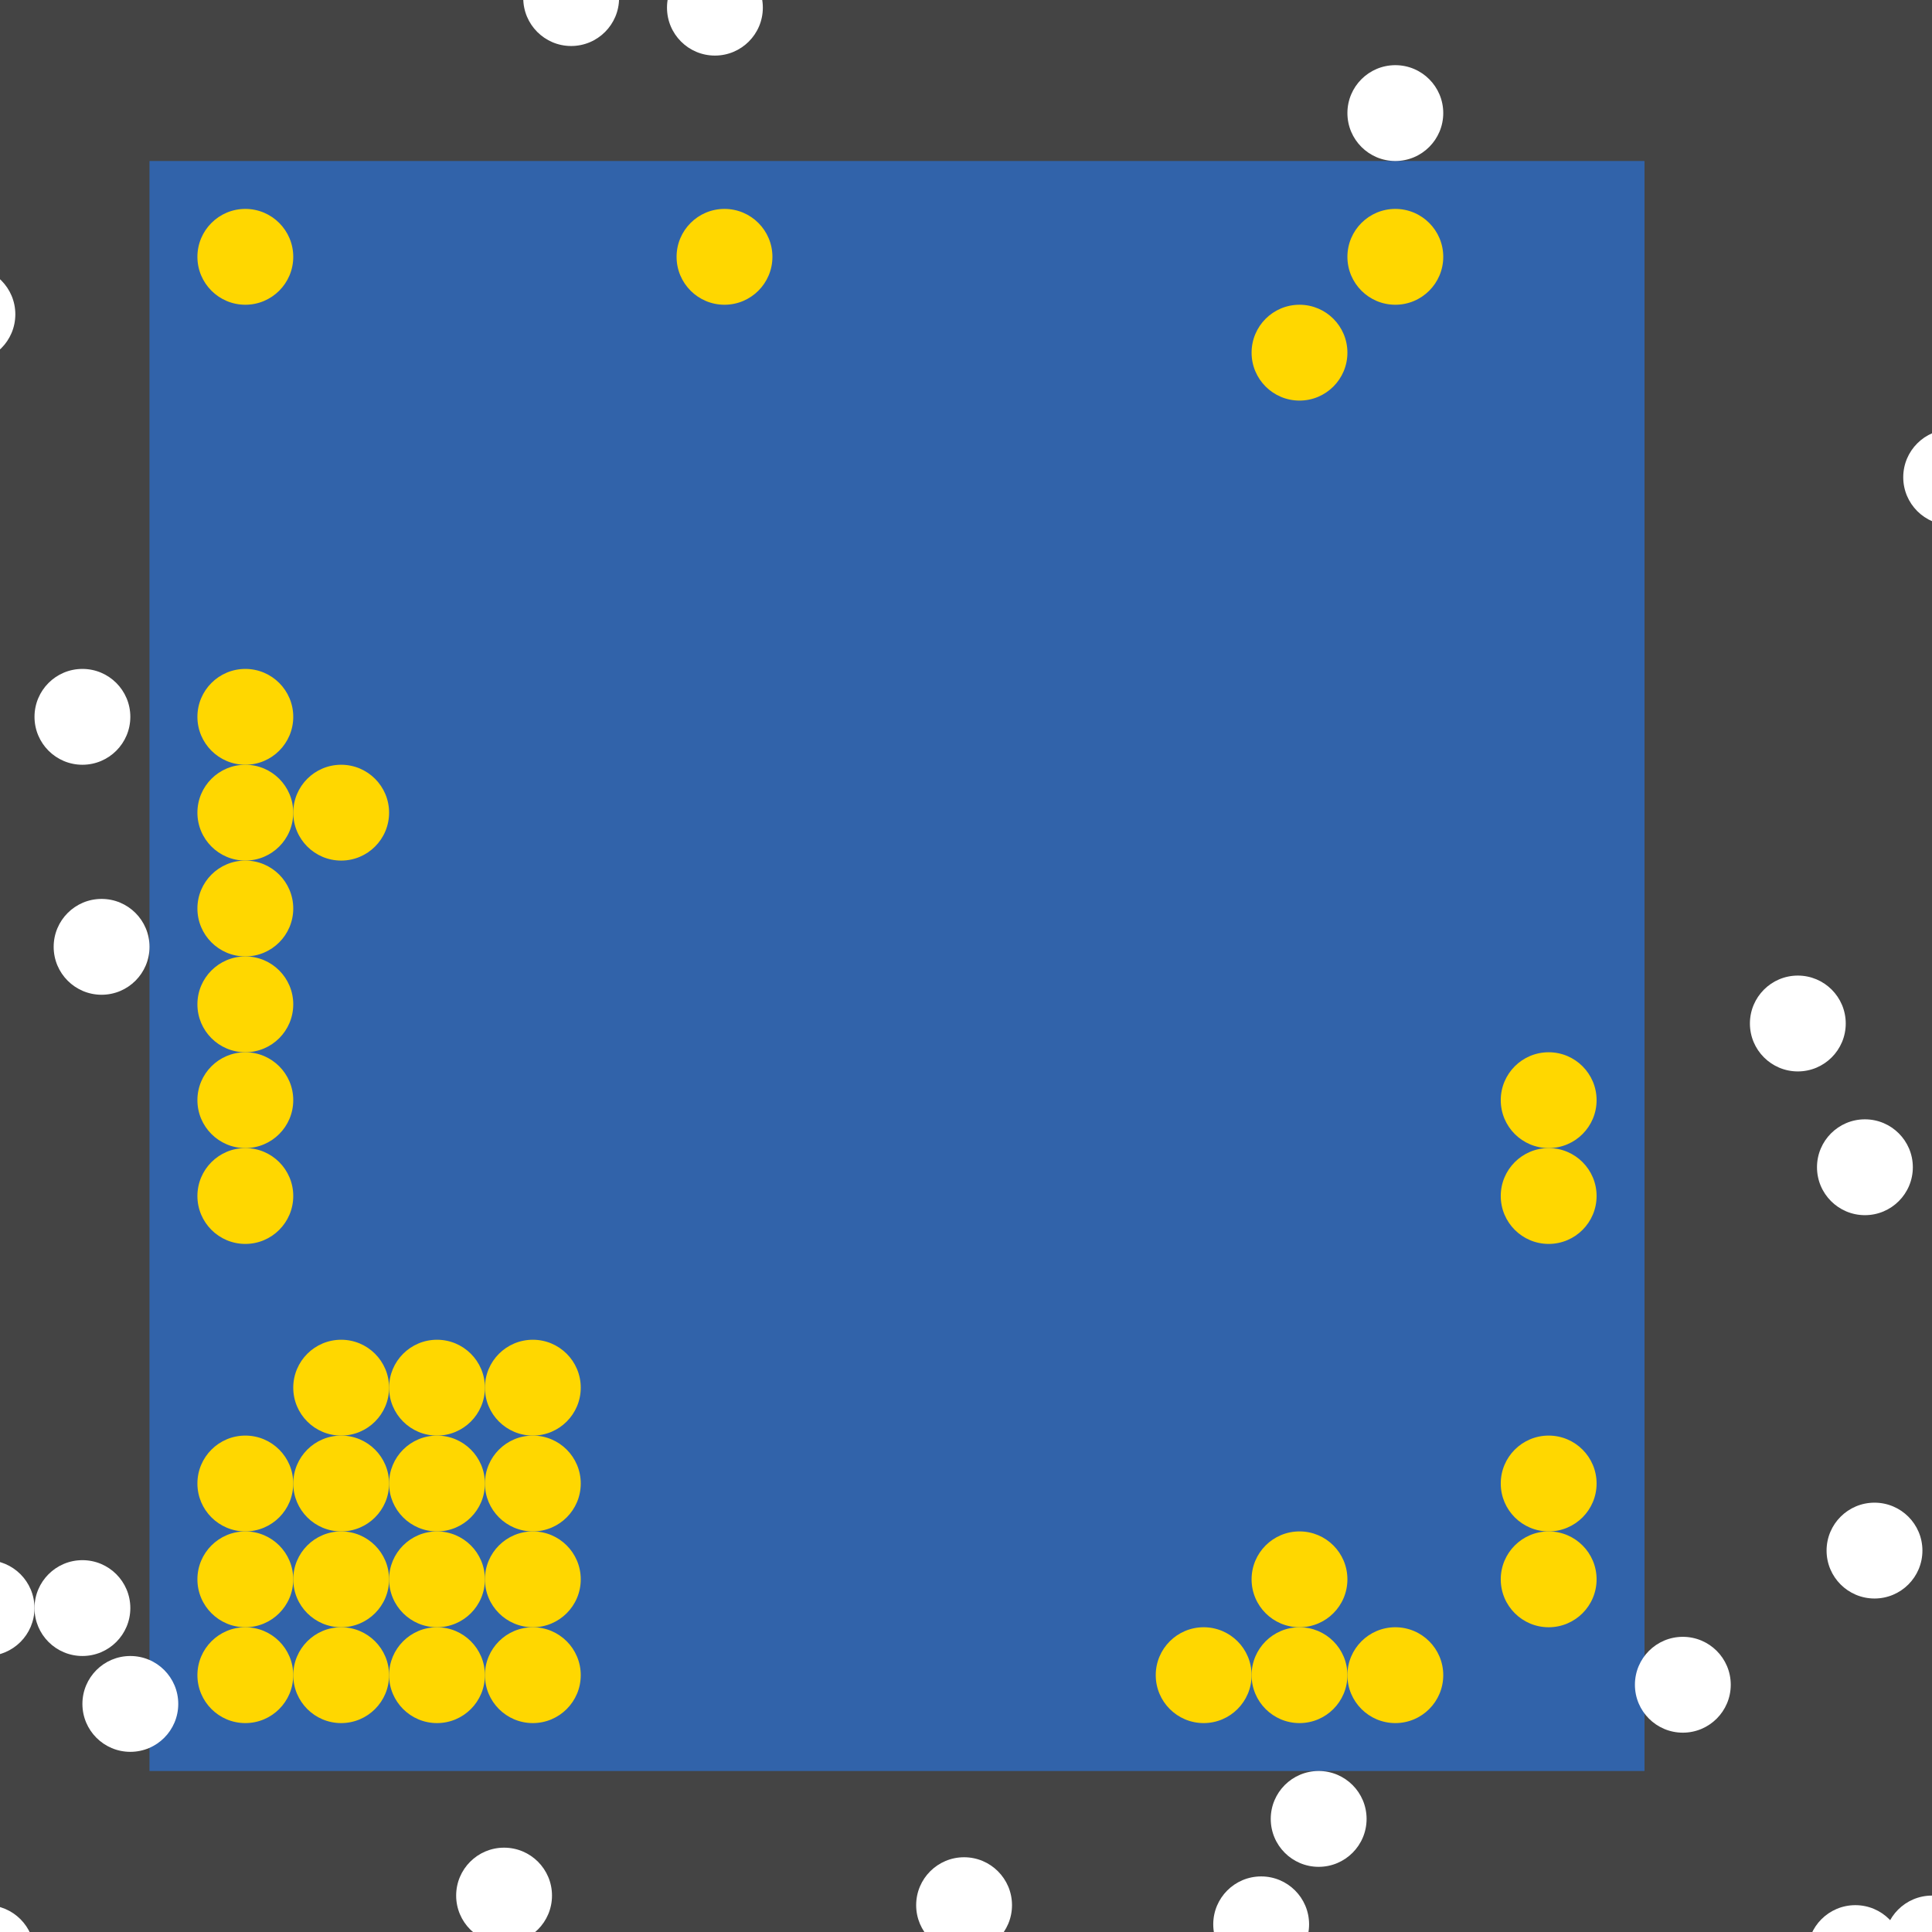 <?xml version="1.0" encoding="UTF-8"?>
<svg xmlns="http://www.w3.org/2000/svg" xmlns:xlink="http://www.w3.org/1999/xlink" width="512pt" height="512pt" viewBox="0 0 512 512" version="1.1">
<g id="surface21">
<rect x="0" y="0" width="512" height="512" style="fill:rgb(26.7%,26.7%,26.7%);fill-opacity:1;stroke:none;"/>
<path style=" stroke:none;fill-rule:nonzero;fill:rgb(19.2%,38.8%,66.7%);fill-opacity:1;" d="M 39.617 42.668 L 435.809 42.668 L 435.809 469.332 L 39.617 469.332 Z M 39.617 42.668 "/>
<path style=" stroke:none;fill-rule:nonzero;fill:rgb(100%,100%,100%);fill-opacity:1;" d="M 34.539 426.16 C 34.539 433.172 28.855 438.855 21.84 438.855 C 14.828 438.855 9.145 433.172 9.145 426.16 C 9.145 419.145 14.828 413.461 21.84 413.461 C 28.855 413.461 34.539 419.145 34.539 426.16 "/>
<path style=" stroke:none;fill-rule:nonzero;fill:rgb(100%,100%,100%);fill-opacity:1;" d="M 509.461 410.922 C 509.461 417.934 503.773 423.621 496.762 423.621 C 489.75 423.621 484.062 417.934 484.062 410.922 C 484.062 403.906 489.75 398.223 496.762 398.223 C 503.773 398.223 509.461 403.906 509.461 410.922 "/>
<path style=" stroke:none;fill-rule:nonzero;fill:rgb(100%,100%,100%);fill-opacity:1;" d="M 504.383 517.586 C 504.383 524.602 498.695 530.285 491.684 530.285 C 484.668 530.285 478.984 524.602 478.984 517.586 C 478.984 510.574 484.668 504.887 491.684 504.887 C 498.695 504.887 504.383 510.574 504.383 517.586 "/>
<path style=" stroke:none;fill-rule:nonzero;fill:rgb(100%,100%,100%);fill-opacity:1;" d="M 506.922 309.332 C 506.922 316.348 501.234 322.031 494.223 322.031 C 487.207 322.031 481.523 316.348 481.523 309.332 C 481.523 302.32 487.207 296.633 494.223 296.633 C 501.234 296.633 506.922 302.32 506.922 309.332 "/>
<path style=" stroke:none;fill-rule:nonzero;fill:rgb(100%,100%,100%);fill-opacity:1;" d="M 4.062 83.301 C 4.062 90.316 -1.621 96 -8.637 96 C -15.648 96 -21.332 90.316 -21.332 83.301 C -21.332 76.289 -15.648 70.605 -8.637 70.605 C -1.621 70.605 4.062 76.289 4.062 83.301 "/>
<path style=" stroke:none;fill-rule:nonzero;fill:rgb(100%,100%,100%);fill-opacity:1;" d="M 47.238 451.555 C 47.238 458.57 41.555 464.254 34.539 464.254 C 27.527 464.254 21.84 458.57 21.84 451.555 C 21.84 444.543 27.527 438.859 34.539 438.859 C 41.555 438.859 47.238 444.543 47.238 451.555 "/>
<path style=" stroke:none;fill-rule:nonzero;fill:rgb(100%,100%,100%);fill-opacity:1;" d="M 489.141 271.238 C 489.141 278.25 483.457 283.938 476.445 283.938 C 469.43 283.938 463.746 278.25 463.746 271.238 C 463.746 264.227 469.43 258.539 476.445 258.539 C 483.457 258.539 489.141 264.227 489.141 271.238 "/>
<path style=" stroke:none;fill-rule:nonzero;fill:rgb(100%,100%,100%);fill-opacity:1;" d="M 34.539 189.969 C 34.539 196.98 28.855 202.668 21.84 202.668 C 14.828 202.668 9.145 196.98 9.145 189.969 C 9.145 182.953 14.828 177.27 21.84 177.27 C 28.855 177.27 34.539 182.953 34.539 189.969 "/>
<path style=" stroke:none;fill-rule:nonzero;fill:rgb(100%,100%,100%);fill-opacity:1;" d="M 202.16 2.031 C 202.16 9.047 196.473 14.73 189.461 14.73 C 182.445 14.73 176.762 9.047 176.762 2.031 C 176.762 -4.98 182.445 -10.668 189.461 -10.668 C 196.473 -10.668 202.16 -4.98 202.16 2.031 "/>
<path style=" stroke:none;fill-rule:nonzero;fill:rgb(100%,100%,100%);fill-opacity:1;" d="M 9.141 517.586 C 9.141 524.602 3.457 530.285 -3.555 530.285 C -10.57 530.285 -16.254 524.602 -16.254 517.586 C -16.254 510.574 -10.57 504.887 -3.555 504.887 C 3.457 504.887 9.141 510.574 9.141 517.586 "/>
<path style=" stroke:none;fill-rule:nonzero;fill:rgb(100%,100%,100%);fill-opacity:1;" d="M 529.777 126.477 C 529.777 133.488 524.094 139.176 517.078 139.176 C 510.066 139.176 504.379 133.488 504.379 126.477 C 504.379 119.461 510.066 113.777 517.078 113.777 C 524.094 113.777 529.777 119.461 529.777 126.477 "/>
<path style=" stroke:none;fill-rule:nonzero;fill:rgb(100%,100%,100%);fill-opacity:1;" d="M 524.699 515.047 C 524.699 522.062 519.012 527.746 512 527.746 C 504.988 527.746 499.301 522.062 499.301 515.047 C 499.301 508.035 504.988 502.348 512 502.348 C 519.012 502.348 524.699 508.035 524.699 515.047 "/>
<path style=" stroke:none;fill-rule:nonzero;fill:rgb(100%,100%,100%);fill-opacity:1;" d="M 268.191 504.891 C 268.191 511.902 262.504 517.586 255.492 517.586 C 248.48 517.586 242.793 511.902 242.793 504.891 C 242.793 497.875 248.48 492.191 255.492 492.191 C 262.504 492.191 268.191 497.875 268.191 504.891 "/>
<path style=" stroke:none;fill-rule:nonzero;fill:rgb(100%,100%,100%);fill-opacity:1;" d="M 382.477 29.969 C 382.477 36.98 376.793 42.668 369.777 42.668 C 362.766 42.668 357.078 36.98 357.078 29.969 C 357.078 22.953 362.766 17.27 369.777 17.27 C 376.793 17.27 382.477 22.953 382.477 29.969 "/>
<path style=" stroke:none;fill-rule:nonzero;fill:rgb(100%,100%,100%);fill-opacity:1;" d="M 9.141 426.16 C 9.141 433.172 3.457 438.855 -3.555 438.855 C -10.57 438.855 -16.254 433.172 -16.254 426.16 C -16.254 419.145 -10.57 413.461 -3.555 413.461 C 3.457 413.461 9.141 419.145 9.141 426.16 "/>
<path style=" stroke:none;fill-rule:nonzero;fill:rgb(100%,100%,100%);fill-opacity:1;" d="M 146.285 502.348 C 146.285 509.363 140.602 515.047 133.586 515.047 C 126.574 515.047 120.887 509.363 120.887 502.348 C 120.887 495.336 126.574 489.652 133.586 489.652 C 140.602 489.652 146.285 495.336 146.285 502.348 "/>
<path style=" stroke:none;fill-rule:nonzero;fill:rgb(100%,100%,100%);fill-opacity:1;" d="M 362.16 482.031 C 362.16 489.047 356.473 494.73 349.461 494.73 C 342.445 494.73 336.762 489.047 336.762 482.031 C 336.762 475.02 342.445 469.332 349.461 469.332 C 356.473 469.332 362.16 475.02 362.16 482.031 "/>
<path style=" stroke:none;fill-rule:nonzero;fill:rgb(100%,100%,100%);fill-opacity:1;" d="M 164.062 -0.508 C 164.062 6.504 158.379 12.191 151.363 12.191 C 144.352 12.191 138.668 6.504 138.668 -0.508 C 138.668 -7.52 144.352 -13.207 151.363 -13.207 C 158.379 -13.207 164.062 -7.52 164.062 -0.508 "/>
<path style=" stroke:none;fill-rule:nonzero;fill:rgb(100%,100%,100%);fill-opacity:1;" d="M 458.668 446.477 C 458.668 453.488 452.98 459.176 445.969 459.176 C 438.953 459.176 433.27 453.488 433.27 446.477 C 433.27 439.461 438.953 433.777 445.969 433.777 C 452.98 433.777 458.668 439.461 458.668 446.477 "/>
<path style=" stroke:none;fill-rule:nonzero;fill:rgb(100%,100%,100%);fill-opacity:1;" d="M 346.922 509.969 C 346.922 516.98 341.234 522.668 334.223 522.668 C 327.207 522.668 321.523 516.98 321.523 509.969 C 321.523 502.953 327.207 497.27 334.223 497.27 C 341.234 497.27 346.922 502.953 346.922 509.969 "/>
<path style=" stroke:none;fill-rule:nonzero;fill:rgb(100%,100%,100%);fill-opacity:1;" d="M 39.621 250.922 C 39.621 257.934 33.934 263.621 26.922 263.621 C 19.906 263.621 14.223 257.934 14.223 250.922 C 14.223 243.906 19.906 238.223 26.922 238.223 C 33.934 238.223 39.621 243.906 39.621 250.922 "/>
<path style=" stroke:none;fill-rule:nonzero;fill:rgb(100%,84.3%,0%);fill-opacity:1;" d="M 77.715 443.938 C 77.715 450.949 72.027 456.637 65.016 456.637 C 58.004 456.637 52.316 450.949 52.316 443.938 C 52.316 436.926 58.004 431.238 65.016 431.238 C 72.027 431.238 77.715 436.926 77.715 443.938 "/>
<path style=" stroke:none;fill-rule:nonzero;fill:rgb(100%,84.3%,0%);fill-opacity:1;" d="M 103.113 418.539 C 103.113 425.555 97.426 431.238 90.414 431.238 C 83.398 431.238 77.715 425.555 77.715 418.539 C 77.715 411.527 83.398 405.84 90.414 405.84 C 97.426 405.84 103.113 411.527 103.113 418.539 "/>
<path style=" stroke:none;fill-rule:nonzero;fill:rgb(100%,84.3%,0%);fill-opacity:1;" d="M 153.906 393.145 C 153.906 400.156 148.219 405.84 141.207 405.84 C 134.191 405.84 128.508 400.156 128.508 393.145 C 128.508 386.129 134.191 380.445 141.207 380.445 C 148.219 380.445 153.906 386.129 153.906 393.145 "/>
<path style=" stroke:none;fill-rule:nonzero;fill:rgb(100%,84.3%,0%);fill-opacity:1;" d="M 357.078 443.938 C 357.078 450.949 351.395 456.637 344.383 456.637 C 337.367 456.637 331.684 450.949 331.684 443.938 C 331.684 436.926 337.367 431.238 344.383 431.238 C 351.395 431.238 357.078 436.926 357.078 443.938 "/>
<path style=" stroke:none;fill-rule:nonzero;fill:rgb(100%,84.3%,0%);fill-opacity:1;" d="M 128.508 418.539 C 128.508 425.555 122.824 431.238 115.809 431.238 C 108.797 431.238 103.113 425.555 103.113 418.539 C 103.113 411.527 108.797 405.84 115.809 405.84 C 122.824 405.84 128.508 411.527 128.508 418.539 "/>
<path style=" stroke:none;fill-rule:nonzero;fill:rgb(100%,84.3%,0%);fill-opacity:1;" d="M 77.715 418.539 C 77.715 425.555 72.027 431.238 65.016 431.238 C 58.004 431.238 52.316 425.555 52.316 418.539 C 52.316 411.527 58.004 405.84 65.016 405.84 C 72.027 405.84 77.715 411.527 77.715 418.539 "/>
<path style=" stroke:none;fill-rule:nonzero;fill:rgb(100%,84.3%,0%);fill-opacity:1;" d="M 77.715 393.145 C 77.715 400.156 72.027 405.84 65.016 405.84 C 58.004 405.84 52.316 400.156 52.316 393.145 C 52.316 386.129 58.004 380.445 65.016 380.445 C 72.027 380.445 77.715 386.129 77.715 393.145 "/>
<path style=" stroke:none;fill-rule:nonzero;fill:rgb(100%,84.3%,0%);fill-opacity:1;" d="M 77.715 316.953 C 77.715 323.965 72.027 329.652 65.016 329.652 C 58.004 329.652 52.316 323.965 52.316 316.953 C 52.316 309.938 58.004 304.254 65.016 304.254 C 72.027 304.254 77.715 309.938 77.715 316.953 "/>
<path style=" stroke:none;fill-rule:nonzero;fill:rgb(100%,84.3%,0%);fill-opacity:1;" d="M 103.113 393.145 C 103.113 400.156 97.426 405.84 90.414 405.84 C 83.398 405.84 77.715 400.156 77.715 393.145 C 77.715 386.129 83.398 380.445 90.414 380.445 C 97.426 380.445 103.113 386.129 103.113 393.145 "/>
<path style=" stroke:none;fill-rule:nonzero;fill:rgb(100%,84.3%,0%);fill-opacity:1;" d="M 357.078 93.461 C 357.078 100.473 351.395 106.16 344.383 106.16 C 337.367 106.16 331.684 100.473 331.684 93.461 C 331.684 86.445 337.367 80.762 344.383 80.762 C 351.395 80.762 357.078 86.445 357.078 93.461 "/>
<path style=" stroke:none;fill-rule:nonzero;fill:rgb(100%,84.3%,0%);fill-opacity:1;" d="M 103.113 367.746 C 103.113 374.758 97.426 380.445 90.414 380.445 C 83.398 380.445 77.715 374.758 77.715 367.746 C 77.715 360.734 83.398 355.047 90.414 355.047 C 97.426 355.047 103.113 360.734 103.113 367.746 "/>
<path style=" stroke:none;fill-rule:nonzero;fill:rgb(100%,84.3%,0%);fill-opacity:1;" d="M 153.906 443.938 C 153.906 450.949 148.219 456.637 141.207 456.637 C 134.191 456.637 128.508 450.949 128.508 443.938 C 128.508 436.926 134.191 431.238 141.207 431.238 C 148.219 431.238 153.906 436.926 153.906 443.938 "/>
<path style=" stroke:none;fill-rule:nonzero;fill:rgb(100%,84.3%,0%);fill-opacity:1;" d="M 153.906 418.539 C 153.906 425.555 148.219 431.238 141.207 431.238 C 134.191 431.238 128.508 425.555 128.508 418.539 C 128.508 411.527 134.191 405.84 141.207 405.84 C 148.219 405.84 153.906 411.527 153.906 418.539 "/>
<path style=" stroke:none;fill-rule:nonzero;fill:rgb(100%,84.3%,0%);fill-opacity:1;" d="M 204.699 68.062 C 204.699 75.074 199.012 80.762 192 80.762 C 184.988 80.762 179.301 75.074 179.301 68.062 C 179.301 61.051 184.988 55.363 192 55.363 C 199.012 55.363 204.699 61.051 204.699 68.062 "/>
<path style=" stroke:none;fill-rule:nonzero;fill:rgb(100%,84.3%,0%);fill-opacity:1;" d="M 103.113 443.938 C 103.113 450.949 97.426 456.637 90.414 456.637 C 83.398 456.637 77.715 450.949 77.715 443.938 C 77.715 436.926 83.398 431.238 90.414 431.238 C 97.426 431.238 103.113 436.926 103.113 443.938 "/>
<path style=" stroke:none;fill-rule:nonzero;fill:rgb(100%,84.3%,0%);fill-opacity:1;" d="M 423.113 316.953 C 423.113 323.965 417.426 329.652 410.414 329.652 C 403.398 329.652 397.715 323.965 397.715 316.953 C 397.715 309.938 403.398 304.254 410.414 304.254 C 417.426 304.254 423.113 309.938 423.113 316.953 "/>
<path style=" stroke:none;fill-rule:nonzero;fill:rgb(100%,84.3%,0%);fill-opacity:1;" d="M 423.113 291.555 C 423.113 298.57 417.426 304.254 410.414 304.254 C 403.398 304.254 397.715 298.57 397.715 291.555 C 397.715 284.543 403.398 278.859 410.414 278.859 C 417.426 278.859 423.113 284.543 423.113 291.555 "/>
<path style=" stroke:none;fill-rule:nonzero;fill:rgb(100%,84.3%,0%);fill-opacity:1;" d="M 128.508 393.145 C 128.508 400.156 122.824 405.84 115.809 405.84 C 108.797 405.84 103.113 400.156 103.113 393.145 C 103.113 386.129 108.797 380.445 115.809 380.445 C 122.824 380.445 128.508 386.129 128.508 393.145 "/>
<path style=" stroke:none;fill-rule:nonzero;fill:rgb(100%,84.3%,0%);fill-opacity:1;" d="M 77.715 68.062 C 77.715 75.074 72.027 80.762 65.016 80.762 C 58.004 80.762 52.316 75.074 52.316 68.062 C 52.316 61.051 58.004 55.363 65.016 55.363 C 72.027 55.363 77.715 61.051 77.715 68.062 "/>
<path style=" stroke:none;fill-rule:nonzero;fill:rgb(100%,84.3%,0%);fill-opacity:1;" d="M 423.113 418.539 C 423.113 425.555 417.426 431.238 410.414 431.238 C 403.398 431.238 397.715 425.555 397.715 418.539 C 397.715 411.527 403.398 405.84 410.414 405.84 C 417.426 405.84 423.113 411.527 423.113 418.539 "/>
<path style=" stroke:none;fill-rule:nonzero;fill:rgb(100%,84.3%,0%);fill-opacity:1;" d="M 382.477 443.938 C 382.477 450.949 376.793 456.637 369.777 456.637 C 362.766 456.637 357.078 450.949 357.078 443.938 C 357.078 436.926 362.766 431.238 369.777 431.238 C 376.793 431.238 382.477 436.926 382.477 443.938 "/>
<path style=" stroke:none;fill-rule:nonzero;fill:rgb(100%,84.3%,0%);fill-opacity:1;" d="M 77.715 291.555 C 77.715 298.57 72.027 304.254 65.016 304.254 C 58.004 304.254 52.316 298.57 52.316 291.555 C 52.316 284.543 58.004 278.859 65.016 278.859 C 72.027 278.859 77.715 284.543 77.715 291.555 "/>
<path style=" stroke:none;fill-rule:nonzero;fill:rgb(100%,84.3%,0%);fill-opacity:1;" d="M 77.715 240.762 C 77.715 247.773 72.027 253.461 65.016 253.461 C 58.004 253.461 52.316 247.773 52.316 240.762 C 52.316 233.75 58.004 228.062 65.016 228.062 C 72.027 228.062 77.715 233.75 77.715 240.762 "/>
<path style=" stroke:none;fill-rule:nonzero;fill:rgb(100%,84.3%,0%);fill-opacity:1;" d="M 153.906 367.746 C 153.906 374.758 148.219 380.445 141.207 380.445 C 134.191 380.445 128.508 374.758 128.508 367.746 C 128.508 360.734 134.191 355.047 141.207 355.047 C 148.219 355.047 153.906 360.734 153.906 367.746 "/>
<path style=" stroke:none;fill-rule:nonzero;fill:rgb(100%,84.3%,0%);fill-opacity:1;" d="M 128.508 443.938 C 128.508 450.949 122.824 456.637 115.809 456.637 C 108.797 456.637 103.113 450.949 103.113 443.938 C 103.113 436.926 108.797 431.238 115.809 431.238 C 122.824 431.238 128.508 436.926 128.508 443.938 "/>
<path style=" stroke:none;fill-rule:nonzero;fill:rgb(100%,84.3%,0%);fill-opacity:1;" d="M 103.113 215.363 C 103.113 222.379 97.426 228.062 90.414 228.062 C 83.398 228.062 77.715 222.379 77.715 215.363 C 77.715 208.352 83.398 202.668 90.414 202.668 C 97.426 202.668 103.113 208.352 103.113 215.363 "/>
<path style=" stroke:none;fill-rule:nonzero;fill:rgb(100%,84.3%,0%);fill-opacity:1;" d="M 331.684 443.938 C 331.684 450.949 325.996 456.637 318.984 456.637 C 311.973 456.637 306.285 450.949 306.285 443.938 C 306.285 436.926 311.973 431.238 318.984 431.238 C 325.996 431.238 331.684 436.926 331.684 443.938 "/>
<path style=" stroke:none;fill-rule:nonzero;fill:rgb(100%,84.3%,0%);fill-opacity:1;" d="M 128.508 367.746 C 128.508 374.758 122.824 380.445 115.809 380.445 C 108.797 380.445 103.113 374.758 103.113 367.746 C 103.113 360.734 108.797 355.047 115.809 355.047 C 122.824 355.047 128.508 360.734 128.508 367.746 "/>
<path style=" stroke:none;fill-rule:nonzero;fill:rgb(100%,84.3%,0%);fill-opacity:1;" d="M 382.477 68.062 C 382.477 75.074 376.793 80.762 369.777 80.762 C 362.766 80.762 357.078 75.074 357.078 68.062 C 357.078 61.051 362.766 55.363 369.777 55.363 C 376.793 55.363 382.477 61.051 382.477 68.062 "/>
<path style=" stroke:none;fill-rule:nonzero;fill:rgb(100%,84.3%,0%);fill-opacity:1;" d="M 77.715 266.16 C 77.715 273.172 72.027 278.855 65.016 278.855 C 58.004 278.855 52.316 273.172 52.316 266.16 C 52.316 259.145 58.004 253.461 65.016 253.461 C 72.027 253.461 77.715 259.145 77.715 266.16 "/>
<path style=" stroke:none;fill-rule:nonzero;fill:rgb(100%,84.3%,0%);fill-opacity:1;" d="M 77.715 189.969 C 77.715 196.98 72.027 202.668 65.016 202.668 C 58.004 202.668 52.316 196.98 52.316 189.969 C 52.316 182.953 58.004 177.27 65.016 177.27 C 72.027 177.27 77.715 182.953 77.715 189.969 "/>
<path style=" stroke:none;fill-rule:nonzero;fill:rgb(100%,84.3%,0%);fill-opacity:1;" d="M 423.113 393.145 C 423.113 400.156 417.426 405.84 410.414 405.84 C 403.398 405.84 397.715 400.156 397.715 393.145 C 397.715 386.129 403.398 380.445 410.414 380.445 C 417.426 380.445 423.113 386.129 423.113 393.145 "/>
<path style=" stroke:none;fill-rule:nonzero;fill:rgb(100%,84.3%,0%);fill-opacity:1;" d="M 77.715 215.363 C 77.715 222.379 72.027 228.062 65.016 228.062 C 58.004 228.062 52.316 222.379 52.316 215.363 C 52.316 208.352 58.004 202.668 65.016 202.668 C 72.027 202.668 77.715 208.352 77.715 215.363 "/>
<path style=" stroke:none;fill-rule:nonzero;fill:rgb(100%,84.3%,0%);fill-opacity:1;" d="M 357.078 418.539 C 357.078 425.555 351.395 431.238 344.383 431.238 C 337.367 431.238 331.684 425.555 331.684 418.539 C 331.684 411.527 337.367 405.84 344.383 405.84 C 351.395 405.84 357.078 411.527 357.078 418.539 "/>
</g>
</svg>
